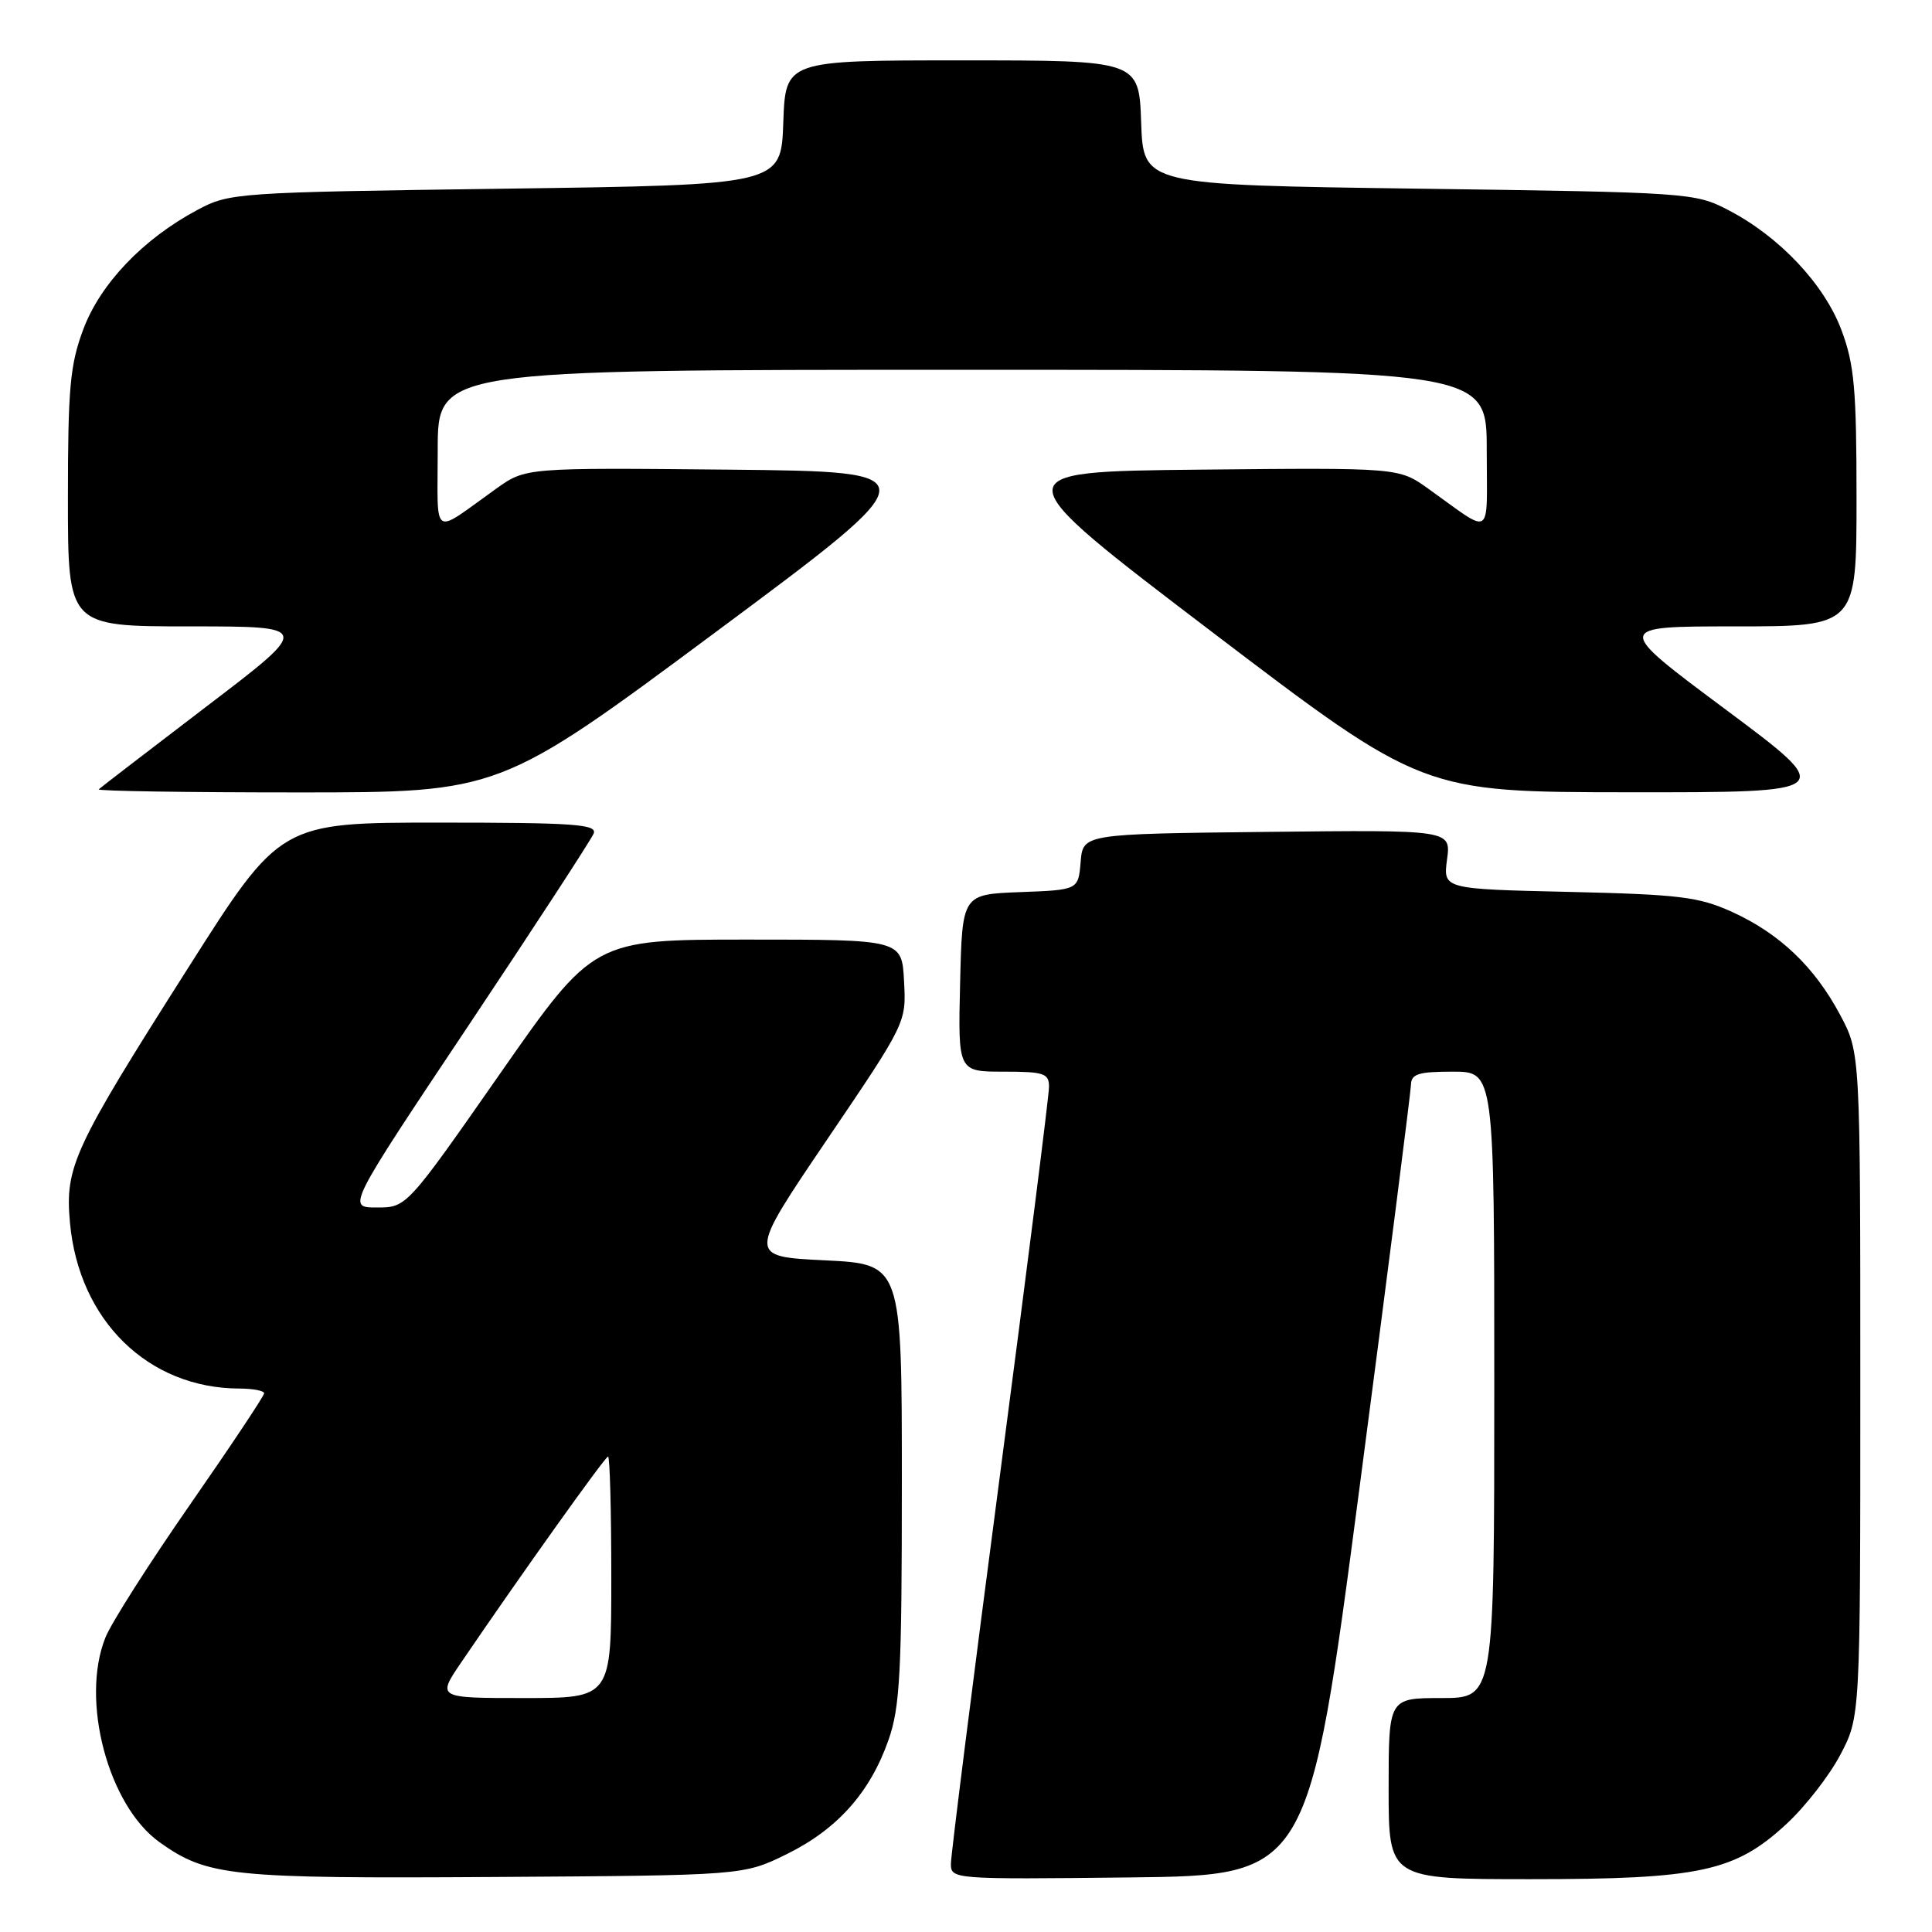 <?xml version="1.0" encoding="UTF-8" standalone="no"?>
<!DOCTYPE svg PUBLIC "-//W3C//DTD SVG 1.1//EN" "http://www.w3.org/Graphics/SVG/1.1/DTD/svg11.dtd" >
<svg xmlns="http://www.w3.org/2000/svg" xmlns:xlink="http://www.w3.org/1999/xlink" version="1.1" viewBox="0 0 256 256">
 <g >
 <path fill="currentColor"
d=" M 104.23 245.69 C 110.96 242.38 115.30 237.51 117.74 230.53 C 119.26 226.18 119.50 221.59 119.50 196.50 C 119.50 167.50 119.50 167.50 109.30 167.00 C 99.09 166.50 99.09 166.50 109.59 151.00 C 120.08 135.52 120.09 135.51 119.79 130.00 C 119.50 124.50 119.50 124.50 99.08 124.50 C 78.66 124.50 78.66 124.50 66.27 142.25 C 53.88 160.00 53.88 160.00 49.93 160.00 C 45.98 160.00 45.98 160.00 62.05 135.93 C 70.89 122.68 78.37 111.21 78.67 110.43 C 79.13 109.22 75.98 109.00 58.18 109.00 C 37.15 109.00 37.15 109.00 24.93 128.25 C 9.69 152.23 8.60 154.60 9.27 162.00 C 10.44 174.97 19.64 183.97 31.75 183.99 C 33.54 184.00 35.00 184.28 35.00 184.62 C 35.00 184.96 30.58 191.60 25.18 199.37 C 19.78 207.14 14.73 215.06 13.97 216.98 C 10.63 225.28 14.33 239.25 21.15 244.11 C 27.48 248.62 30.50 248.93 65.50 248.71 C 98.50 248.50 98.50 248.50 104.23 245.69 Z  M 180.16 197.00 C 183.88 168.68 186.93 144.71 186.96 143.75 C 186.99 142.30 187.94 142.00 192.50 142.00 C 198.00 142.00 198.00 142.00 198.00 183.50 C 198.00 225.00 198.00 225.00 191.00 225.00 C 184.00 225.00 184.00 225.00 184.00 237.00 C 184.00 249.00 184.00 249.00 202.82 249.00 C 225.22 249.00 229.88 248.00 236.68 241.72 C 239.16 239.44 242.38 235.31 243.84 232.54 C 246.50 227.50 246.50 227.50 246.50 183.50 C 246.50 139.50 246.50 139.50 243.84 134.50 C 240.44 128.11 235.81 123.70 229.50 120.83 C 225.09 118.83 222.54 118.52 207.86 118.18 C 191.22 117.80 191.22 117.80 191.74 113.88 C 192.27 109.96 192.27 109.96 167.88 110.23 C 143.50 110.50 143.50 110.50 143.19 114.21 C 142.88 117.92 142.88 117.92 135.19 118.21 C 127.50 118.50 127.50 118.50 127.22 130.25 C 126.94 142.00 126.94 142.00 132.97 142.00 C 138.36 142.00 139.00 142.22 139.00 144.02 C 139.00 145.14 136.07 168.28 132.50 195.46 C 128.93 222.64 126.00 245.81 126.00 246.96 C 126.00 249.01 126.28 249.03 149.70 248.77 C 173.40 248.50 173.40 248.50 180.16 197.00 Z  M 94.84 83.75 C 123.44 62.50 123.44 62.50 96.55 62.23 C 69.66 61.97 69.66 61.97 65.78 64.73 C 57.05 70.96 58.00 71.58 58.00 59.62 C 58.00 49.00 58.00 49.00 127.50 49.00 C 197.00 49.00 197.00 49.00 197.00 59.62 C 197.00 71.58 197.95 70.96 189.22 64.73 C 185.34 61.97 185.34 61.97 159.01 62.23 C 132.69 62.50 132.69 62.50 160.59 83.73 C 188.50 104.96 188.50 104.96 215.95 104.98 C 243.40 105.00 243.40 105.00 228.64 94.00 C 213.87 83.00 213.87 83.00 229.94 83.00 C 246.00 83.00 246.00 83.00 246.00 66.04 C 246.00 51.55 245.71 48.30 244.01 43.76 C 241.73 37.66 235.79 31.35 229.00 27.83 C 224.59 25.54 223.81 25.49 188.00 25.00 C 151.50 24.50 151.50 24.50 151.21 16.25 C 150.92 8.00 150.92 8.00 127.50 8.00 C 104.08 8.00 104.08 8.00 103.79 16.25 C 103.50 24.50 103.50 24.50 67.00 25.00 C 31.21 25.49 30.42 25.54 26.15 27.82 C 18.97 31.65 13.30 37.59 11.04 43.63 C 9.28 48.32 9.00 51.42 9.00 66.04 C 9.00 83.00 9.00 83.00 25.14 83.00 C 41.29 83.00 41.29 83.00 27.39 93.59 C 19.75 99.42 13.31 104.37 13.08 104.59 C 12.85 104.82 24.72 105.00 39.45 105.00 C 66.23 105.00 66.23 105.00 94.84 83.75 Z  M 61.13 220.25 C 69.10 208.54 80.19 193.00 80.57 193.00 C 80.81 193.00 81.00 200.20 81.00 209.00 C 81.00 225.00 81.00 225.00 69.45 225.00 C 57.90 225.00 57.90 225.00 61.13 220.25 Z "/>
</g>
</svg>